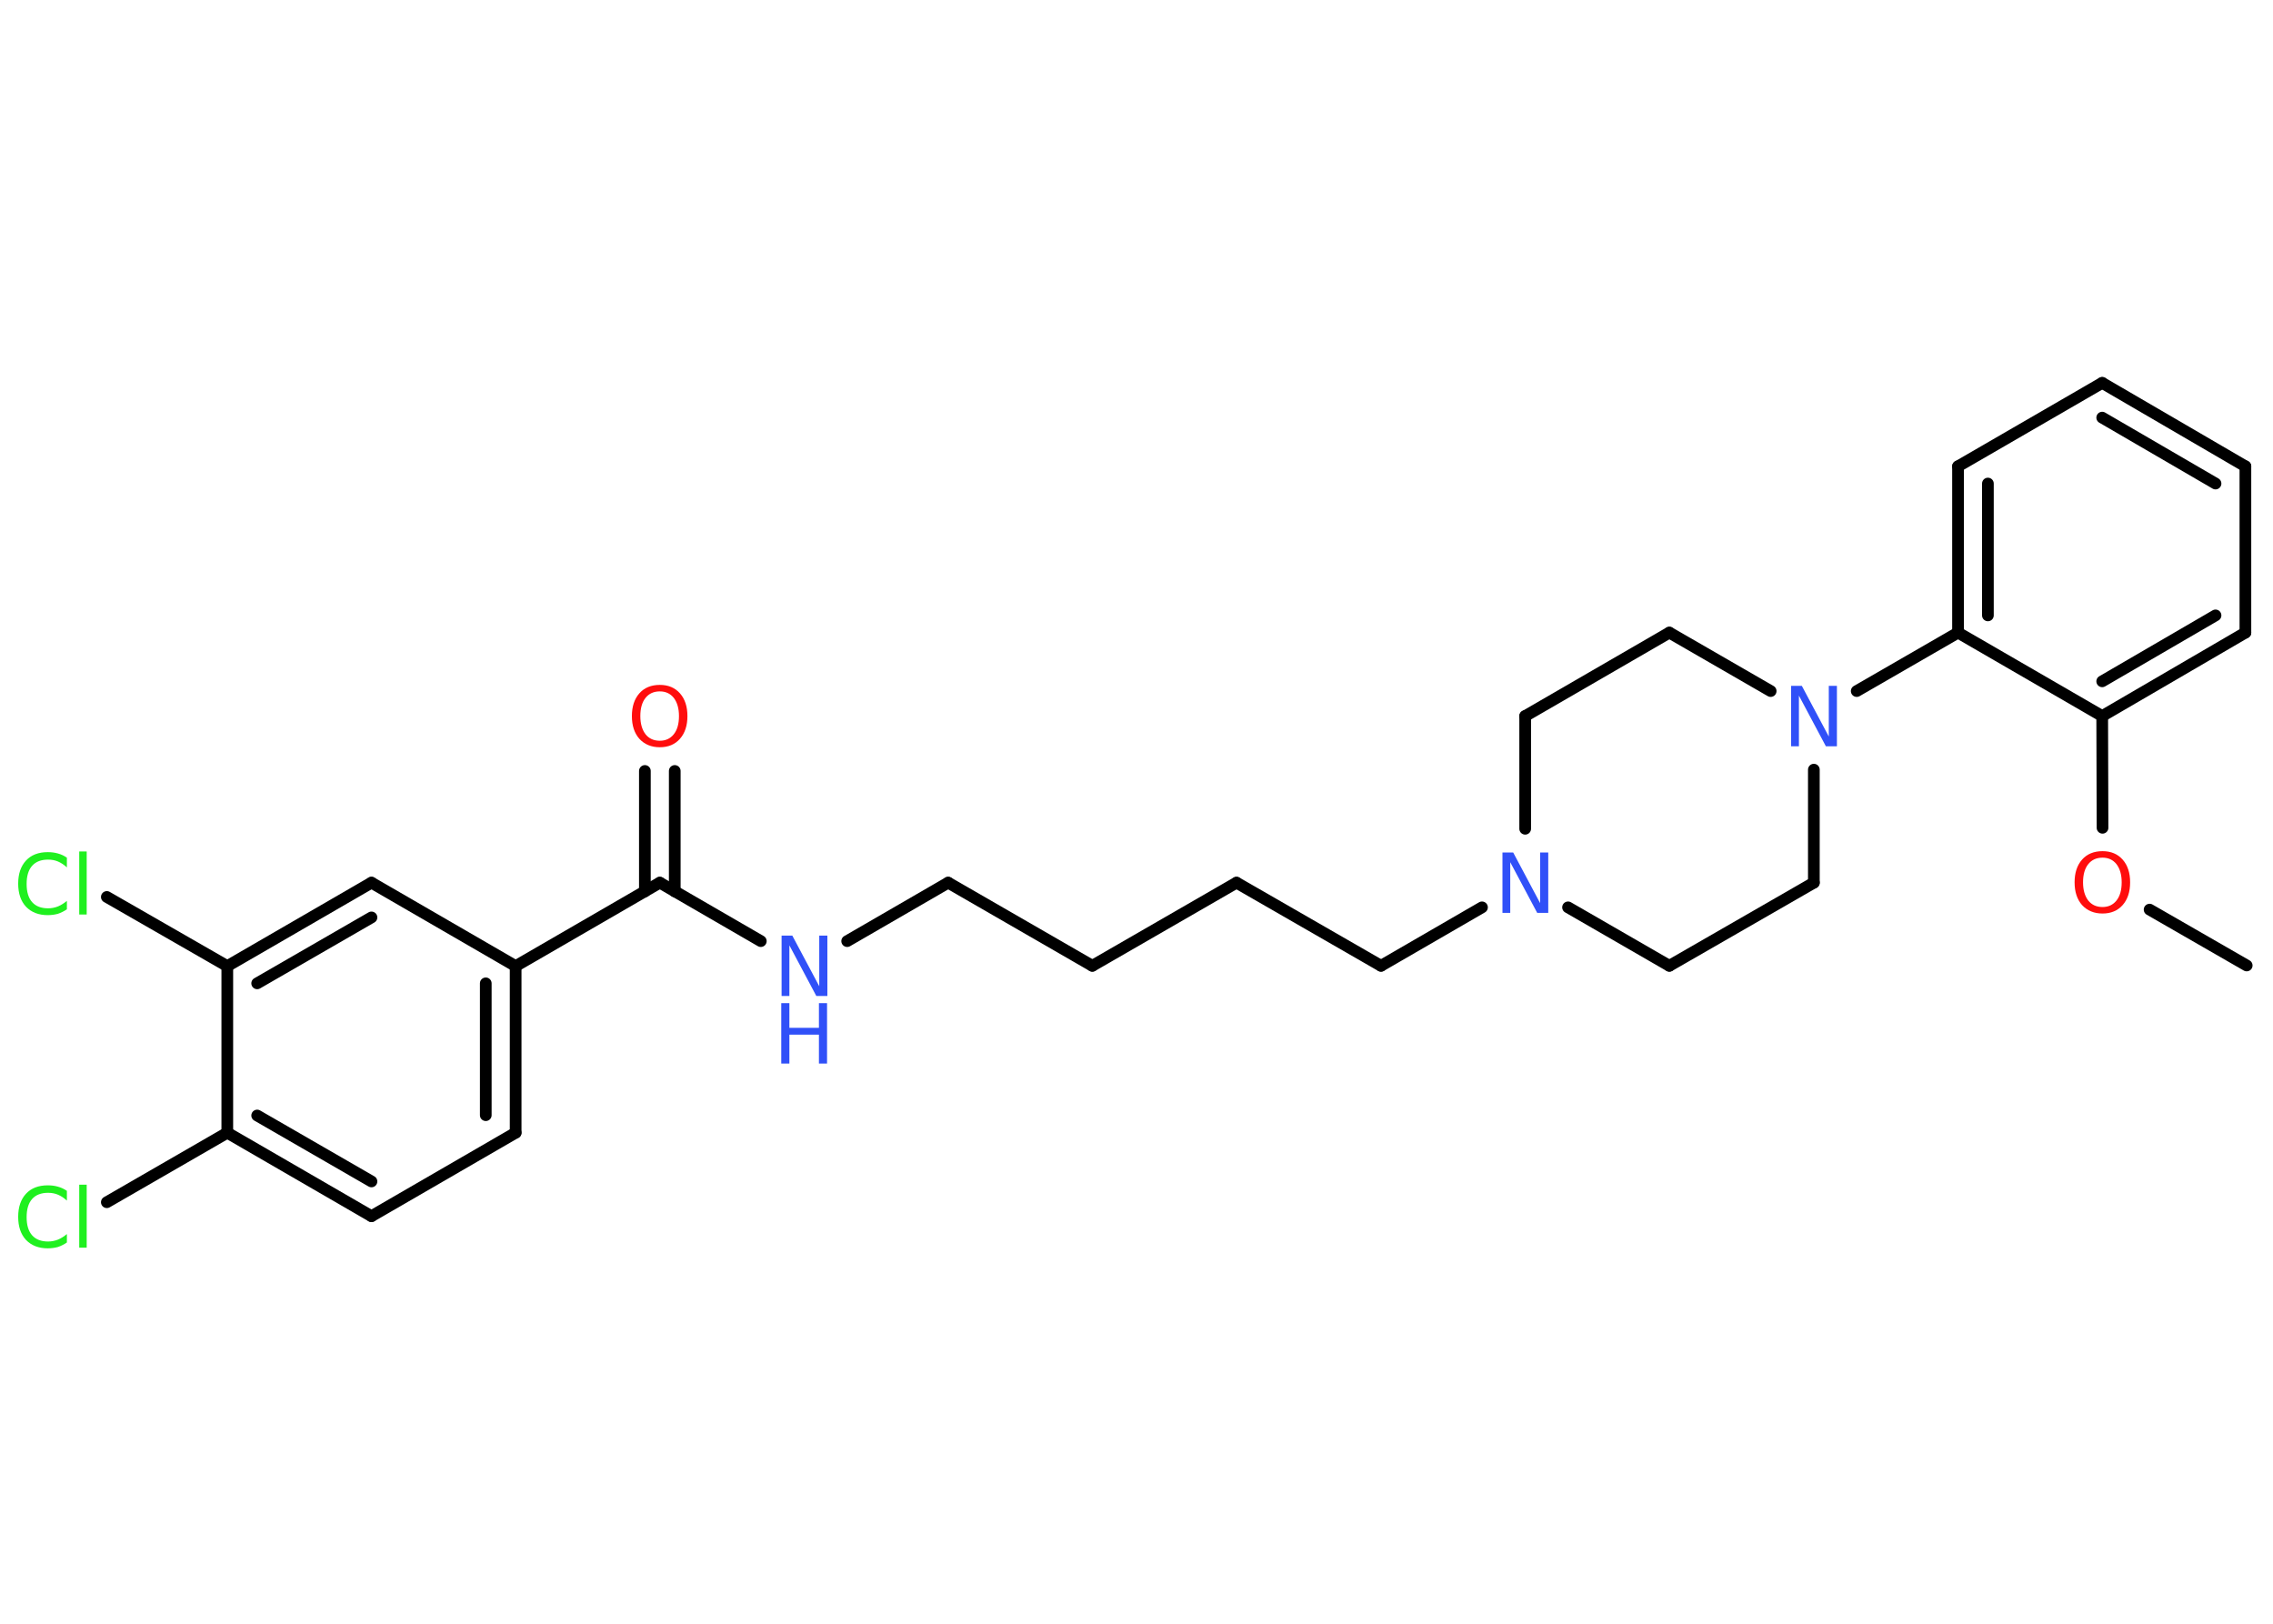 <?xml version='1.0' encoding='UTF-8'?>
<!DOCTYPE svg PUBLIC "-//W3C//DTD SVG 1.1//EN" "http://www.w3.org/Graphics/SVG/1.1/DTD/svg11.dtd">
<svg version='1.2' xmlns='http://www.w3.org/2000/svg' xmlns:xlink='http://www.w3.org/1999/xlink' width='70.0mm' height='50.0mm' viewBox='0 0 70.0 50.0'>
  <desc>Generated by the Chemistry Development Kit (http://github.com/cdk)</desc>
  <g stroke-linecap='round' stroke-linejoin='round' stroke='#000000' stroke-width='.36' fill='#3050F8'>
    <rect x='.0' y='.0' width='70.0' height='50.0' fill='#FFFFFF' stroke='none'/>
    <g id='mol1' class='mol'>
      <line id='mol1bnd1' class='bond' x1='69.19' y1='29.73' x2='66.2' y2='28.01'/>
      <line id='mol1bnd2' class='bond' x1='64.75' y1='25.49' x2='64.74' y2='22.05'/>
      <g id='mol1bnd3' class='bond'>
        <line x1='64.74' y1='22.05' x2='69.15' y2='19.48'/>
        <line x1='64.74' y1='20.98' x2='68.23' y2='18.95'/>
      </g>
      <line id='mol1bnd4' class='bond' x1='69.15' y1='19.48' x2='69.15' y2='14.36'/>
      <g id='mol1bnd5' class='bond'>
        <line x1='69.15' y1='14.36' x2='64.74' y2='11.79'/>
        <line x1='68.23' y1='14.89' x2='64.74' y2='12.86'/>
      </g>
      <line id='mol1bnd6' class='bond' x1='64.74' y1='11.79' x2='60.3' y2='14.36'/>
      <g id='mol1bnd7' class='bond'>
        <line x1='60.3' y1='14.36' x2='60.3' y2='19.48'/>
        <line x1='61.22' y1='14.89' x2='61.22' y2='18.95'/>
      </g>
      <line id='mol1bnd8' class='bond' x1='64.74' y1='22.05' x2='60.3' y2='19.48'/>
      <line id='mol1bnd9' class='bond' x1='60.3' y1='19.48' x2='57.18' y2='21.28'/>
      <line id='mol1bnd10' class='bond' x1='54.53' y1='21.28' x2='51.41' y2='19.48'/>
      <line id='mol1bnd11' class='bond' x1='51.41' y1='19.48' x2='46.97' y2='22.05'/>
      <line id='mol1bnd12' class='bond' x1='46.97' y1='22.05' x2='46.97' y2='25.52'/>
      <line id='mol1bnd13' class='bond' x1='45.64' y1='27.94' x2='42.53' y2='29.74'/>
      <line id='mol1bnd14' class='bond' x1='42.53' y1='29.74' x2='38.08' y2='27.18'/>
      <line id='mol1bnd15' class='bond' x1='38.08' y1='27.18' x2='33.64' y2='29.74'/>
      <line id='mol1bnd16' class='bond' x1='33.64' y1='29.74' x2='29.2' y2='27.18'/>
      <line id='mol1bnd17' class='bond' x1='29.2' y1='27.18' x2='26.09' y2='28.98'/>
      <line id='mol1bnd18' class='bond' x1='23.43' y1='28.98' x2='20.32' y2='27.18'/>
      <g id='mol1bnd19' class='bond'>
        <line x1='19.86' y1='27.45' x2='19.86' y2='23.74'/>
        <line x1='20.78' y1='27.45' x2='20.78' y2='23.74'/>
      </g>
      <line id='mol1bnd20' class='bond' x1='20.32' y1='27.18' x2='15.88' y2='29.75'/>
      <g id='mol1bnd21' class='bond'>
        <line x1='15.88' y1='34.88' x2='15.88' y2='29.75'/>
        <line x1='14.96' y1='34.34' x2='14.96' y2='30.28'/>
      </g>
      <line id='mol1bnd22' class='bond' x1='15.88' y1='34.88' x2='11.44' y2='37.45'/>
      <g id='mol1bnd23' class='bond'>
        <line x1='7.0' y1='34.88' x2='11.44' y2='37.45'/>
        <line x1='7.92' y1='34.35' x2='11.44' y2='36.38'/>
      </g>
      <line id='mol1bnd24' class='bond' x1='7.0' y1='34.88' x2='3.29' y2='37.02'/>
      <line id='mol1bnd25' class='bond' x1='7.0' y1='34.88' x2='7.0' y2='29.75'/>
      <line id='mol1bnd26' class='bond' x1='7.0' y1='29.75' x2='3.29' y2='27.62'/>
      <g id='mol1bnd27' class='bond'>
        <line x1='11.44' y1='27.18' x2='7.0' y2='29.75'/>
        <line x1='11.44' y1='28.25' x2='7.92' y2='30.28'/>
      </g>
      <line id='mol1bnd28' class='bond' x1='15.88' y1='29.75' x2='11.44' y2='27.18'/>
      <line id='mol1bnd29' class='bond' x1='48.29' y1='27.94' x2='51.41' y2='29.74'/>
      <line id='mol1bnd30' class='bond' x1='51.41' y1='29.74' x2='55.86' y2='27.18'/>
      <line id='mol1bnd31' class='bond' x1='55.86' y1='23.7' x2='55.86' y2='27.18'/>
      <path id='mol1atm2' class='atom' d='M64.75 26.41q-.28 .0 -.44 .2q-.16 .2 -.16 .56q.0 .35 .16 .56q.16 .2 .44 .2q.27 .0 .43 -.2q.16 -.2 .16 -.56q.0 -.35 -.16 -.56q-.16 -.2 -.43 -.2zM64.75 26.21q.39 .0 .62 .26q.23 .26 .23 .7q.0 .44 -.23 .7q-.23 .26 -.62 .26q-.39 .0 -.63 -.26q-.23 -.26 -.23 -.7q.0 -.44 .23 -.7q.23 -.26 .63 -.26z' stroke='none' fill='#FF0D0D'/>
      <path id='mol1atm9' class='atom' d='M55.15 21.12h.34l.83 1.56v-1.56h.25v1.86h-.34l-.83 -1.56v1.56h-.24v-1.86z' stroke='none'/>
      <path id='mol1atm12' class='atom' d='M46.26 26.25h.34l.83 1.56v-1.56h.25v1.86h-.34l-.83 -1.56v1.56h-.24v-1.86z' stroke='none'/>
      <g id='mol1atm17' class='atom'>
        <path d='M24.06 28.81h.34l.83 1.56v-1.56h.25v1.86h-.34l-.83 -1.56v1.56h-.24v-1.86z' stroke='none'/>
        <path d='M24.06 30.89h.25v.76h.91v-.76h.25v1.86h-.25v-.89h-.91v.89h-.25v-1.86z' stroke='none'/>
      </g>
      <path id='mol1atm19' class='atom' d='M20.32 21.29q-.28 .0 -.44 .2q-.16 .2 -.16 .56q.0 .35 .16 .56q.16 .2 .44 .2q.27 .0 .43 -.2q.16 -.2 .16 -.56q.0 -.35 -.16 -.56q-.16 -.2 -.43 -.2zM20.32 21.09q.39 .0 .62 .26q.23 .26 .23 .7q.0 .44 -.23 .7q-.23 .26 -.62 .26q-.39 .0 -.63 -.26q-.23 -.26 -.23 -.7q.0 -.44 .23 -.7q.23 -.26 .63 -.26z' stroke='none' fill='#FF0D0D'/>
      <path id='mol1atm24' class='atom' d='M2.06 36.7v.27q-.13 -.12 -.27 -.18q-.14 -.06 -.31 -.06q-.32 .0 -.49 .19q-.17 .19 -.17 .56q.0 .37 .17 .56q.17 .19 .49 .19q.16 .0 .31 -.06q.14 -.06 .27 -.17v.26q-.13 .09 -.28 .14q-.15 .04 -.31 .04q-.42 .0 -.67 -.26q-.24 -.26 -.24 -.71q.0 -.45 .24 -.71q.24 -.26 .67 -.26q.17 .0 .31 .04q.15 .04 .28 .13zM2.44 36.48h.23v1.94h-.23v-1.94z' stroke='none' fill='#1FF01F'/>
      <path id='mol1atm26' class='atom' d='M2.06 26.44v.27q-.13 -.12 -.27 -.18q-.14 -.06 -.31 -.06q-.32 .0 -.49 .19q-.17 .19 -.17 .56q.0 .37 .17 .56q.17 .19 .49 .19q.16 .0 .31 -.06q.14 -.06 .27 -.17v.26q-.13 .09 -.28 .14q-.15 .04 -.31 .04q-.42 .0 -.67 -.26q-.24 -.26 -.24 -.71q.0 -.45 .24 -.71q.24 -.26 .67 -.26q.17 .0 .31 .04q.15 .04 .28 .13zM2.44 26.22h.23v1.94h-.23v-1.94z' stroke='none' fill='#1FF01F'/>
    </g>
  </g>
</svg>
